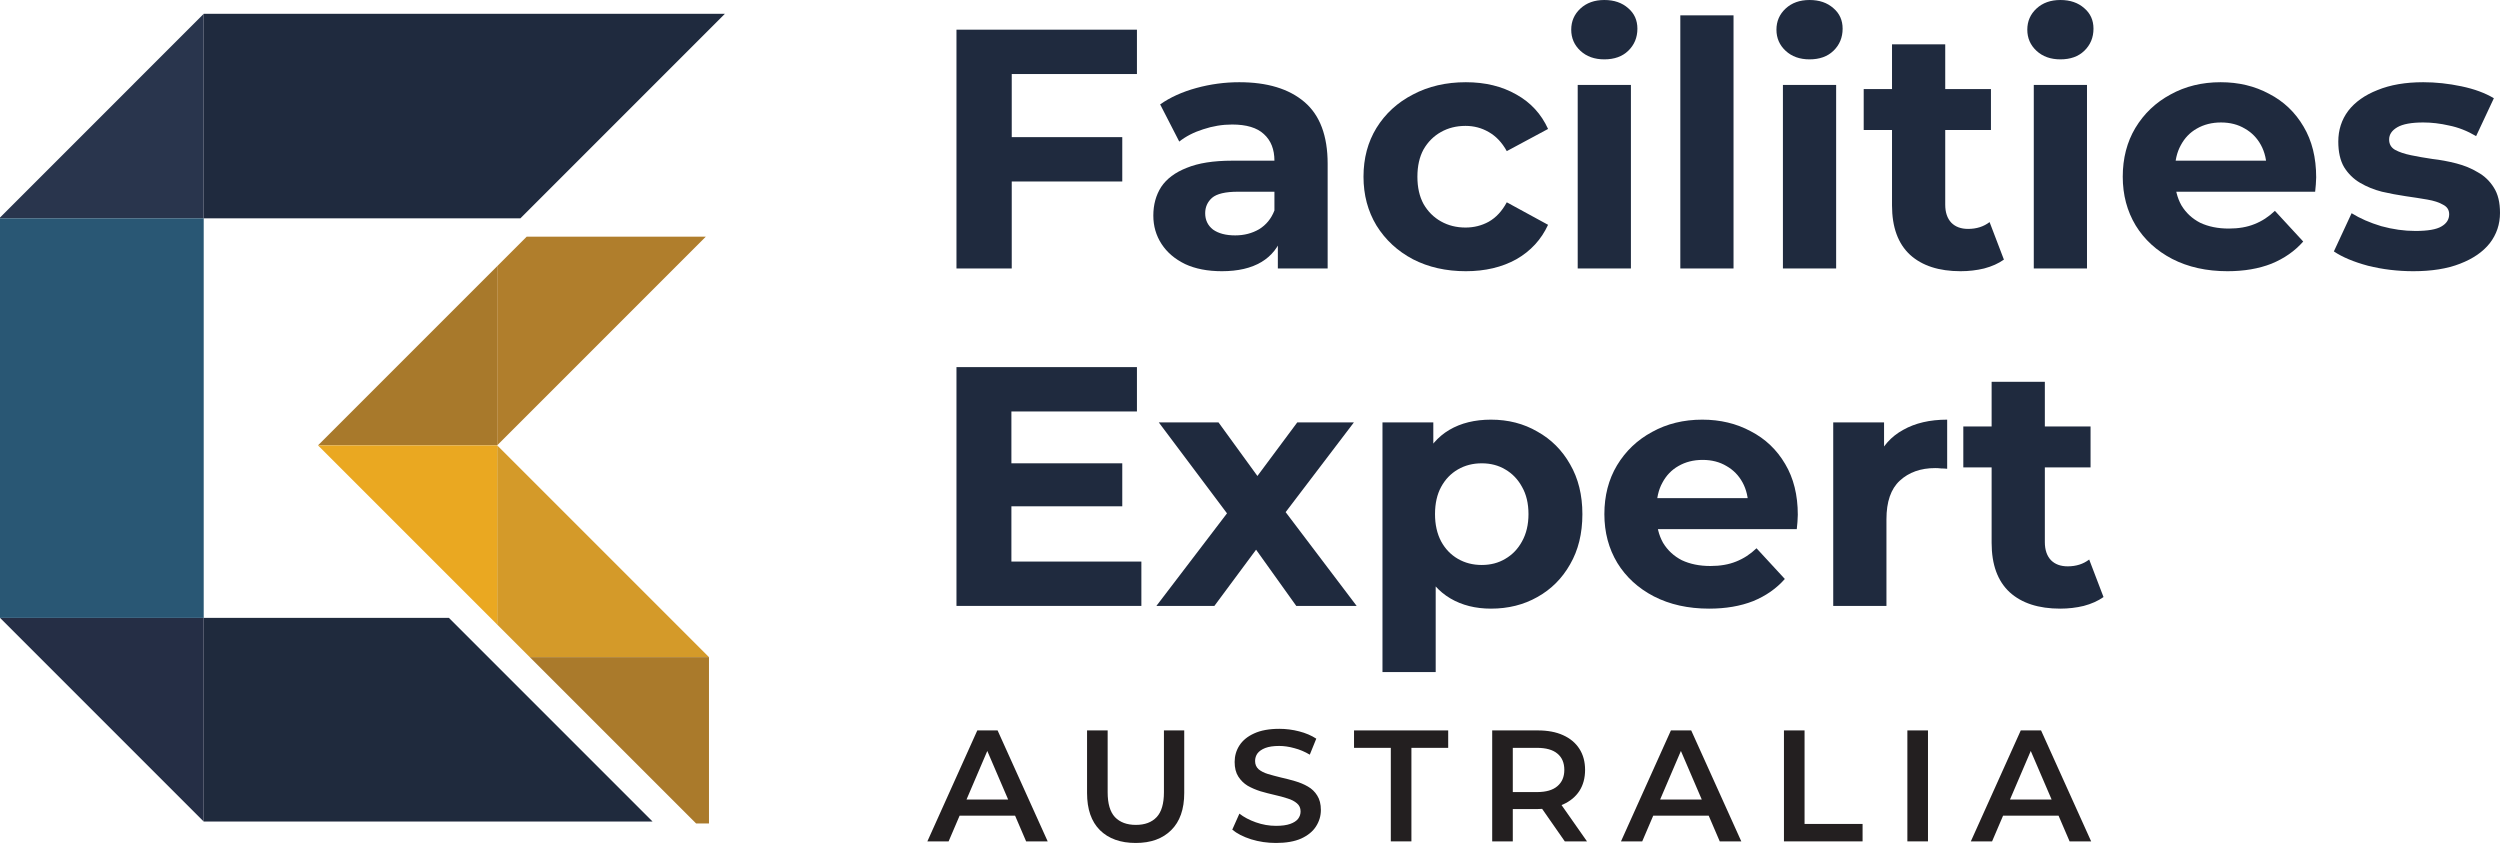 <svg width="302" height="102" viewBox="0 0 302 102" fill="none" xmlns="http://www.w3.org/2000/svg">
<path d="M78.83 99.243H24.608V74.641H54.231L78.83 99.243Z" fill="#1F2A3D"/>
<path d="M87.562 1.67L62.865 26.372H24.608V1.67H87.562Z" fill="#1F2A3E"/>
<path d="M24.608 74.641V99.243L0.01 74.641H24.608Z" fill="#252E45"/>
<path d="M24.608 1.67V26.372H0V26.279L24.608 1.67Z" fill="#29354D"/>
<path d="M24.608 26.372H0V74.642H24.608V26.372Z" fill="#295774"/>
<path d="M85.645 79.385H63.999L60.06 75.445V53.8L85.645 79.385Z" fill="#D49A29"/>
<path d="M85.26 28.591L72.913 40.941L67.655 46.203L60.06 53.794V32.155L63.623 28.591H85.26Z" fill="#B07E2C"/>
<path d="M60.06 53.794L60.057 53.798L60.06 53.801H38.414L60.06 32.155V53.794Z" fill="#A8792B"/>
<path d="M60.06 53.794V53.801L60.057 53.798L60.06 53.794Z" fill="#E22891"/>
<path d="M60.06 53.801V75.446L38.414 53.801H60.06Z" fill="#EAA821"/>
<path d="M85.645 79.385V99.477H84.091L63.999 79.385H85.645Z" fill="#AA7A2B"/>
<path d="M121.723 16.566H135.57V21.924H121.723V16.566ZM122.218 32.432H115.542V3.585H137.342V8.943H122.218V32.432Z" fill="#1F2A3E"/>
<path d="M154.364 32.432V28.105L153.951 27.157V19.41C153.951 18.036 153.526 16.965 152.674 16.195C151.85 15.426 150.572 15.042 148.841 15.042C147.66 15.042 146.492 15.234 145.339 15.619C144.212 15.976 143.251 16.47 142.454 17.102L140.146 12.61C141.355 11.759 142.811 11.099 144.514 10.632C146.218 10.165 147.949 9.932 149.707 9.932C153.086 9.932 155.71 10.728 157.578 12.322C159.446 13.915 160.38 16.402 160.38 19.781V32.432H154.364ZM147.605 32.762C145.874 32.762 144.391 32.474 143.154 31.896C141.918 31.292 140.97 30.482 140.311 29.465C139.652 28.449 139.322 27.308 139.322 26.045C139.322 24.726 139.638 23.572 140.27 22.583C140.929 21.594 141.959 20.825 143.361 20.275C144.762 19.698 146.589 19.41 148.841 19.41H154.734V23.16H149.542C148.031 23.16 146.987 23.407 146.41 23.902C145.861 24.396 145.586 25.015 145.586 25.756C145.586 26.58 145.902 27.24 146.534 27.734C147.193 28.201 148.086 28.435 149.212 28.435C150.284 28.435 151.245 28.188 152.097 27.693C152.949 27.171 153.567 26.416 153.951 25.427L154.941 28.394C154.473 29.822 153.622 30.907 152.386 31.649C151.149 32.391 149.556 32.762 147.605 32.762Z" fill="#1F2A3E"/>
<path d="M177.074 32.762C174.684 32.762 172.555 32.281 170.687 31.32C168.818 30.331 167.349 28.971 166.277 27.24C165.233 25.509 164.711 23.545 164.711 21.347C164.711 19.121 165.233 17.157 166.277 15.454C167.349 13.723 168.818 12.377 170.687 11.415C172.555 10.426 174.684 9.932 177.074 9.932C179.409 9.932 181.442 10.426 183.173 11.415C184.904 12.377 186.182 13.764 187.006 15.577L182.019 18.256C181.442 17.212 180.714 16.443 179.835 15.948C178.984 15.454 178.049 15.207 177.033 15.207C175.934 15.207 174.945 15.454 174.066 15.948C173.187 16.443 172.486 17.143 171.964 18.05C171.47 18.957 171.222 20.055 171.222 21.347C171.222 22.638 171.47 23.737 171.964 24.644C172.486 25.55 173.187 26.251 174.066 26.745C174.945 27.24 175.934 27.487 177.033 27.487C178.049 27.487 178.984 27.253 179.835 26.787C180.714 26.292 181.442 25.509 182.019 24.438L187.006 27.157C186.182 28.943 184.904 30.331 183.173 31.32C181.442 32.281 179.409 32.762 177.074 32.762Z" fill="#1F2A3E"/>
<path d="M190.587 32.432V10.261H197.015V32.432H190.587ZM193.801 7.171C192.62 7.171 191.658 6.827 190.916 6.14C190.174 5.453 189.804 4.602 189.804 3.585C189.804 2.569 190.174 1.717 190.916 1.03C191.658 0.343 192.62 0 193.801 0C194.982 0 195.944 0.33 196.686 0.989C197.427 1.621 197.798 2.445 197.798 3.462C197.798 4.533 197.427 5.426 196.686 6.14C195.971 6.827 195.01 7.171 193.801 7.171Z" fill="#1F2A3E"/>
<path d="M202.982 32.432V1.854H209.41V32.432H202.982Z" fill="#1F2A3E"/>
<path d="M215.377 32.432V10.261H221.806V32.432H215.377ZM218.591 7.171C217.41 7.171 216.448 6.827 215.707 6.14C214.965 5.453 214.594 4.602 214.594 3.585C214.594 2.569 214.965 1.717 215.707 1.03C216.448 0.343 217.41 0 218.591 0C219.773 0 220.734 0.33 221.476 0.989C222.218 1.621 222.589 2.445 222.589 3.462C222.589 4.533 222.218 5.426 221.476 6.14C220.762 6.827 219.8 7.171 218.591 7.171Z" fill="#1F2A3E"/>
<path d="M236.838 32.762C234.228 32.762 232.195 32.103 230.739 30.784C229.283 29.438 228.555 27.446 228.555 24.808V5.357H234.984V24.726C234.984 25.66 235.231 26.388 235.726 26.91C236.22 27.405 236.893 27.652 237.745 27.652C238.761 27.652 239.627 27.377 240.341 26.828L242.072 31.361C241.413 31.828 240.616 32.185 239.682 32.432C238.775 32.652 237.827 32.762 236.838 32.762ZM225.135 15.701V10.756H240.506V15.701H225.135Z" fill="#1F2A3E"/>
<path d="M245.681 32.432V10.261H252.109V32.432H245.681ZM248.895 7.171C247.714 7.171 246.752 6.827 246.01 6.14C245.269 5.453 244.898 4.602 244.898 3.585C244.898 2.569 245.269 1.717 246.01 1.03C246.752 0.343 247.714 0 248.895 0C250.076 0 251.038 0.33 251.78 0.989C252.522 1.621 252.893 2.445 252.893 3.462C252.893 4.533 252.522 5.426 251.78 6.14C251.066 6.827 250.104 7.171 248.895 7.171Z" fill="#1F2A3E"/>
<path d="M269.079 32.762C266.551 32.762 264.326 32.267 262.403 31.278C260.507 30.289 259.038 28.943 257.994 27.24C256.95 25.509 256.428 23.545 256.428 21.347C256.428 19.121 256.936 17.157 257.952 15.454C258.996 13.723 260.411 12.377 262.197 11.415C263.983 10.426 266.002 9.932 268.255 9.932C270.425 9.932 272.376 10.399 274.107 11.333C275.865 12.239 277.252 13.558 278.269 15.289C279.285 16.992 279.794 19.039 279.794 21.429C279.794 21.677 279.78 21.965 279.752 22.295C279.725 22.597 279.697 22.885 279.67 23.16H261.661V19.41H276.291L273.818 20.523C273.818 19.369 273.585 18.366 273.118 17.514C272.651 16.663 272.005 16.003 271.181 15.536C270.357 15.042 269.395 14.794 268.296 14.794C267.197 14.794 266.222 15.042 265.37 15.536C264.546 16.003 263.9 16.676 263.433 17.555C262.966 18.407 262.733 19.424 262.733 20.605V21.594C262.733 22.803 262.994 23.874 263.516 24.808C264.065 25.715 264.821 26.416 265.782 26.91C266.771 27.377 267.925 27.611 269.244 27.611C270.425 27.611 271.455 27.432 272.335 27.075C273.241 26.718 274.065 26.182 274.807 25.468L278.228 29.177C277.211 30.331 275.934 31.223 274.395 31.855C272.857 32.46 271.085 32.762 269.079 32.762Z" fill="#1F2A3E"/>
<path d="M291.533 32.762C289.637 32.762 287.81 32.542 286.052 32.103C284.321 31.636 282.947 31.059 281.931 30.372L284.074 25.756C285.09 26.388 286.285 26.91 287.659 27.322C289.06 27.707 290.434 27.899 291.78 27.899C293.263 27.899 294.307 27.721 294.912 27.363C295.544 27.006 295.86 26.512 295.86 25.88C295.86 25.358 295.612 24.973 295.118 24.726C294.651 24.451 294.019 24.245 293.222 24.108C292.426 23.971 291.546 23.833 290.585 23.696C289.651 23.558 288.703 23.38 287.741 23.16C286.78 22.913 285.901 22.556 285.104 22.089C284.307 21.622 283.662 20.99 283.167 20.193C282.7 19.396 282.466 18.366 282.466 17.102C282.466 15.701 282.865 14.465 283.662 13.393C284.486 12.322 285.667 11.484 287.206 10.879C288.744 10.248 290.585 9.932 292.728 9.932C294.239 9.932 295.777 10.096 297.343 10.426C298.909 10.756 300.214 11.237 301.258 11.868L299.115 16.443C298.044 15.811 296.959 15.385 295.86 15.165C294.788 14.918 293.744 14.794 292.728 14.794C291.299 14.794 290.255 14.987 289.596 15.371C288.936 15.756 288.607 16.25 288.607 16.855C288.607 17.404 288.84 17.817 289.307 18.091C289.802 18.366 290.447 18.586 291.244 18.75C292.041 18.915 292.906 19.067 293.84 19.204C294.802 19.314 295.764 19.492 296.725 19.74C297.687 19.987 298.552 20.344 299.321 20.811C300.118 21.251 300.764 21.869 301.258 22.666C301.753 23.435 302 24.451 302 25.715C302 27.089 301.588 28.311 300.764 29.383C299.939 30.427 298.744 31.251 297.178 31.855C295.64 32.46 293.758 32.762 291.533 32.762Z" fill="#1F2A3E"/>
<path d="M121.682 55.968H135.57V61.161H121.682V55.968ZM122.177 67.837H137.878V73.194H115.542V44.347H137.342V49.705H122.177V67.837Z" fill="#1F2A3E"/>
<path d="M139.693 73.194L149.624 60.172L149.5 63.716L139.981 51.023H147.193L153.209 59.307L150.49 59.389L156.712 51.023H163.553L153.992 63.592V60.131L163.883 73.194H156.589L150.283 64.375L152.962 64.746L146.698 73.194H139.693Z" fill="#1F2A3E"/>
<path d="M180.108 73.524C178.24 73.524 176.605 73.112 175.204 72.288C173.803 71.463 172.704 70.213 171.907 68.538C171.138 66.834 170.754 64.691 170.754 62.109C170.754 59.499 171.124 57.356 171.866 55.68C172.608 54.004 173.679 52.754 175.081 51.93C176.482 51.106 178.158 50.694 180.108 50.694C182.196 50.694 184.064 51.174 185.713 52.136C187.389 53.07 188.707 54.389 189.669 56.092C190.658 57.795 191.153 59.801 191.153 62.109C191.153 64.444 190.658 66.463 189.669 68.167C188.707 69.87 187.389 71.189 185.713 72.123C184.064 73.057 182.196 73.524 180.108 73.524ZM167.003 81.189V51.023H173.144V55.556L173.02 62.15L173.432 68.702V81.189H167.003ZM178.996 68.249C180.067 68.249 181.015 68.002 181.839 67.507C182.691 67.013 183.364 66.312 183.858 65.406C184.38 64.472 184.641 63.373 184.641 62.109C184.641 60.818 184.38 59.719 183.858 58.812C183.364 57.905 182.691 57.205 181.839 56.71C181.015 56.216 180.067 55.968 178.996 55.968C177.924 55.968 176.963 56.216 176.111 56.71C175.259 57.205 174.586 57.905 174.092 58.812C173.597 59.719 173.35 60.818 173.35 62.109C173.35 63.373 173.597 64.472 174.092 65.406C174.586 66.312 175.259 67.013 176.111 67.507C176.963 68.002 177.924 68.249 178.996 68.249Z" fill="#1F2A3E"/>
<path d="M206.459 73.524C203.932 73.524 201.706 73.029 199.783 72.04C197.887 71.051 196.418 69.705 195.374 68.002C194.33 66.271 193.808 64.307 193.808 62.109C193.808 59.883 194.316 57.919 195.332 56.216C196.376 54.485 197.791 53.139 199.577 52.177C201.363 51.188 203.382 50.694 205.635 50.694C207.805 50.694 209.756 51.161 211.487 52.095C213.245 53.001 214.632 54.32 215.649 56.051C216.665 57.754 217.174 59.801 217.174 62.191C217.174 62.438 217.16 62.727 217.133 63.057C217.105 63.359 217.078 63.647 217.05 63.922H199.041V60.172H213.671L211.198 61.285C211.198 60.131 210.965 59.128 210.498 58.276C210.031 57.425 209.385 56.765 208.561 56.298C207.737 55.804 206.775 55.556 205.676 55.556C204.577 55.556 203.602 55.804 202.75 56.298C201.926 56.765 201.28 57.438 200.813 58.318C200.346 59.169 200.113 60.186 200.113 61.367V62.356C200.113 63.565 200.374 64.636 200.896 65.57C201.445 66.477 202.201 67.178 203.162 67.672C204.151 68.139 205.305 68.373 206.624 68.373C207.805 68.373 208.836 68.194 209.715 67.837C210.621 67.48 211.446 66.944 212.187 66.23L215.608 69.939C214.591 71.093 213.314 71.986 211.775 72.617C210.237 73.222 208.465 73.524 206.459 73.524Z" fill="#1F2A3E"/>
<path d="M221.454 73.194V51.023H227.594V57.287L226.729 55.474C227.388 53.908 228.446 52.727 229.902 51.93C231.358 51.106 233.13 50.694 235.218 50.694V56.628C234.943 56.6 234.696 56.587 234.476 56.587C234.256 56.559 234.023 56.545 233.776 56.545C232.017 56.545 230.589 57.054 229.49 58.07C228.418 59.059 227.883 60.611 227.883 62.727V73.194H221.454Z" fill="#1F2A3E"/>
<path d="M248.871 73.524C246.261 73.524 244.228 72.865 242.772 71.546C241.316 70.2 240.588 68.208 240.588 65.57V46.119H247.017V65.488C247.017 66.422 247.264 67.15 247.759 67.672C248.253 68.167 248.926 68.414 249.778 68.414C250.794 68.414 251.66 68.139 252.374 67.59L254.105 72.123C253.446 72.59 252.649 72.947 251.715 73.194C250.808 73.414 249.86 73.524 248.871 73.524ZM237.168 56.463V51.518H252.539V56.463H237.168Z" fill="#1F2A3E"/>
<path d="M112.026 101.638L118.058 88.234H120.509L126.56 101.638H123.956L118.766 89.555H119.762L114.592 101.638H112.026ZM114.802 98.536L115.473 96.583H122.711L123.381 98.536H114.802Z" fill="#231F20"/>
<path d="M137.195 101.83C135.357 101.83 133.914 101.313 132.867 100.279C131.833 99.245 131.316 97.751 131.316 95.798V88.234H133.805V95.702C133.805 97.081 134.099 98.083 134.686 98.708C135.286 99.334 136.129 99.647 137.214 99.647C138.299 99.647 139.135 99.334 139.723 98.708C140.31 98.083 140.603 97.081 140.603 95.702V88.234H143.055V95.798C143.055 97.751 142.531 99.245 141.484 100.279C140.45 101.313 139.02 101.83 137.195 101.83Z" fill="#231F20"/>
<path d="M154.143 101.83C153.096 101.83 152.094 101.683 151.137 101.389C150.179 101.083 149.42 100.694 148.858 100.221L149.72 98.287C150.256 98.708 150.92 99.059 151.711 99.34C152.503 99.621 153.313 99.762 154.143 99.762C154.845 99.762 155.413 99.685 155.847 99.532C156.281 99.379 156.601 99.174 156.805 98.919C157.009 98.651 157.111 98.351 157.111 98.019C157.111 97.611 156.964 97.285 156.671 97.042C156.377 96.787 155.994 96.589 155.522 96.449C155.062 96.296 154.545 96.155 153.971 96.028C153.409 95.9 152.841 95.753 152.267 95.587C151.705 95.408 151.188 95.185 150.715 94.917C150.256 94.636 149.879 94.266 149.586 93.806C149.292 93.347 149.145 92.759 149.145 92.044C149.145 91.317 149.337 90.653 149.72 90.053C150.115 89.44 150.709 88.955 151.501 88.598C152.305 88.227 153.32 88.042 154.545 88.042C155.35 88.042 156.147 88.144 156.939 88.349C157.73 88.553 158.42 88.847 159.007 89.23L158.222 91.164C157.622 90.806 157.003 90.544 156.364 90.379C155.726 90.2 155.113 90.11 154.526 90.11C153.837 90.11 153.275 90.193 152.841 90.359C152.42 90.525 152.107 90.742 151.903 91.01C151.711 91.278 151.615 91.585 151.615 91.93C151.615 92.338 151.756 92.67 152.037 92.925C152.33 93.168 152.707 93.359 153.167 93.5C153.639 93.64 154.162 93.781 154.737 93.921C155.311 94.049 155.879 94.196 156.441 94.362C157.016 94.528 157.533 94.745 157.992 95.013C158.464 95.281 158.841 95.644 159.122 96.104C159.416 96.564 159.562 97.144 159.562 97.847C159.562 98.562 159.365 99.225 158.969 99.838C158.586 100.438 157.992 100.923 157.188 101.294C156.384 101.651 155.369 101.83 154.143 101.83Z" fill="#231F20"/>
<path d="M168.01 101.638V90.34H163.567V88.234H174.942V90.34H170.499V101.638H168.01Z" fill="#231F20"/>
<path d="M180.257 101.638V88.234H185.772C186.959 88.234 187.974 88.425 188.817 88.808C189.672 89.191 190.329 89.74 190.789 90.455C191.249 91.17 191.478 92.019 191.478 93.002C191.478 93.985 191.249 94.834 190.789 95.549C190.329 96.251 189.672 96.793 188.817 97.177C187.974 97.547 186.959 97.732 185.772 97.732H181.636L182.746 96.602V101.638H180.257ZM189.027 101.638L185.638 96.774H188.3L191.708 101.638H189.027ZM182.746 96.87L181.636 95.683H185.657C186.755 95.683 187.578 95.447 188.127 94.974C188.689 94.502 188.97 93.844 188.97 93.002C188.97 92.147 188.689 91.489 188.127 91.03C187.578 90.57 186.755 90.34 185.657 90.34H181.636L182.746 89.115V96.87Z" fill="#231F20"/>
<path d="M195.815 101.638L201.847 88.234H204.298L210.349 101.638H207.745L202.555 89.555H203.551L198.381 101.638H195.815ZM198.591 98.536L199.262 96.583H206.5L207.17 98.536H198.591Z" fill="#231F20"/>
<path d="M215.501 101.638V88.234H217.99V99.532H224.999V101.638H215.501Z" fill="#231F20"/>
<path d="M230.411 101.638V88.234H232.9V101.638H230.411Z" fill="#231F20"/>
<path d="M238.077 101.638L244.109 88.234H246.56L252.611 101.638H250.007L244.817 89.555H245.813L240.643 101.638H238.077ZM240.853 98.536L241.524 96.583H248.762L249.432 98.536H240.853Z" fill="#231F20"/>
</svg>
